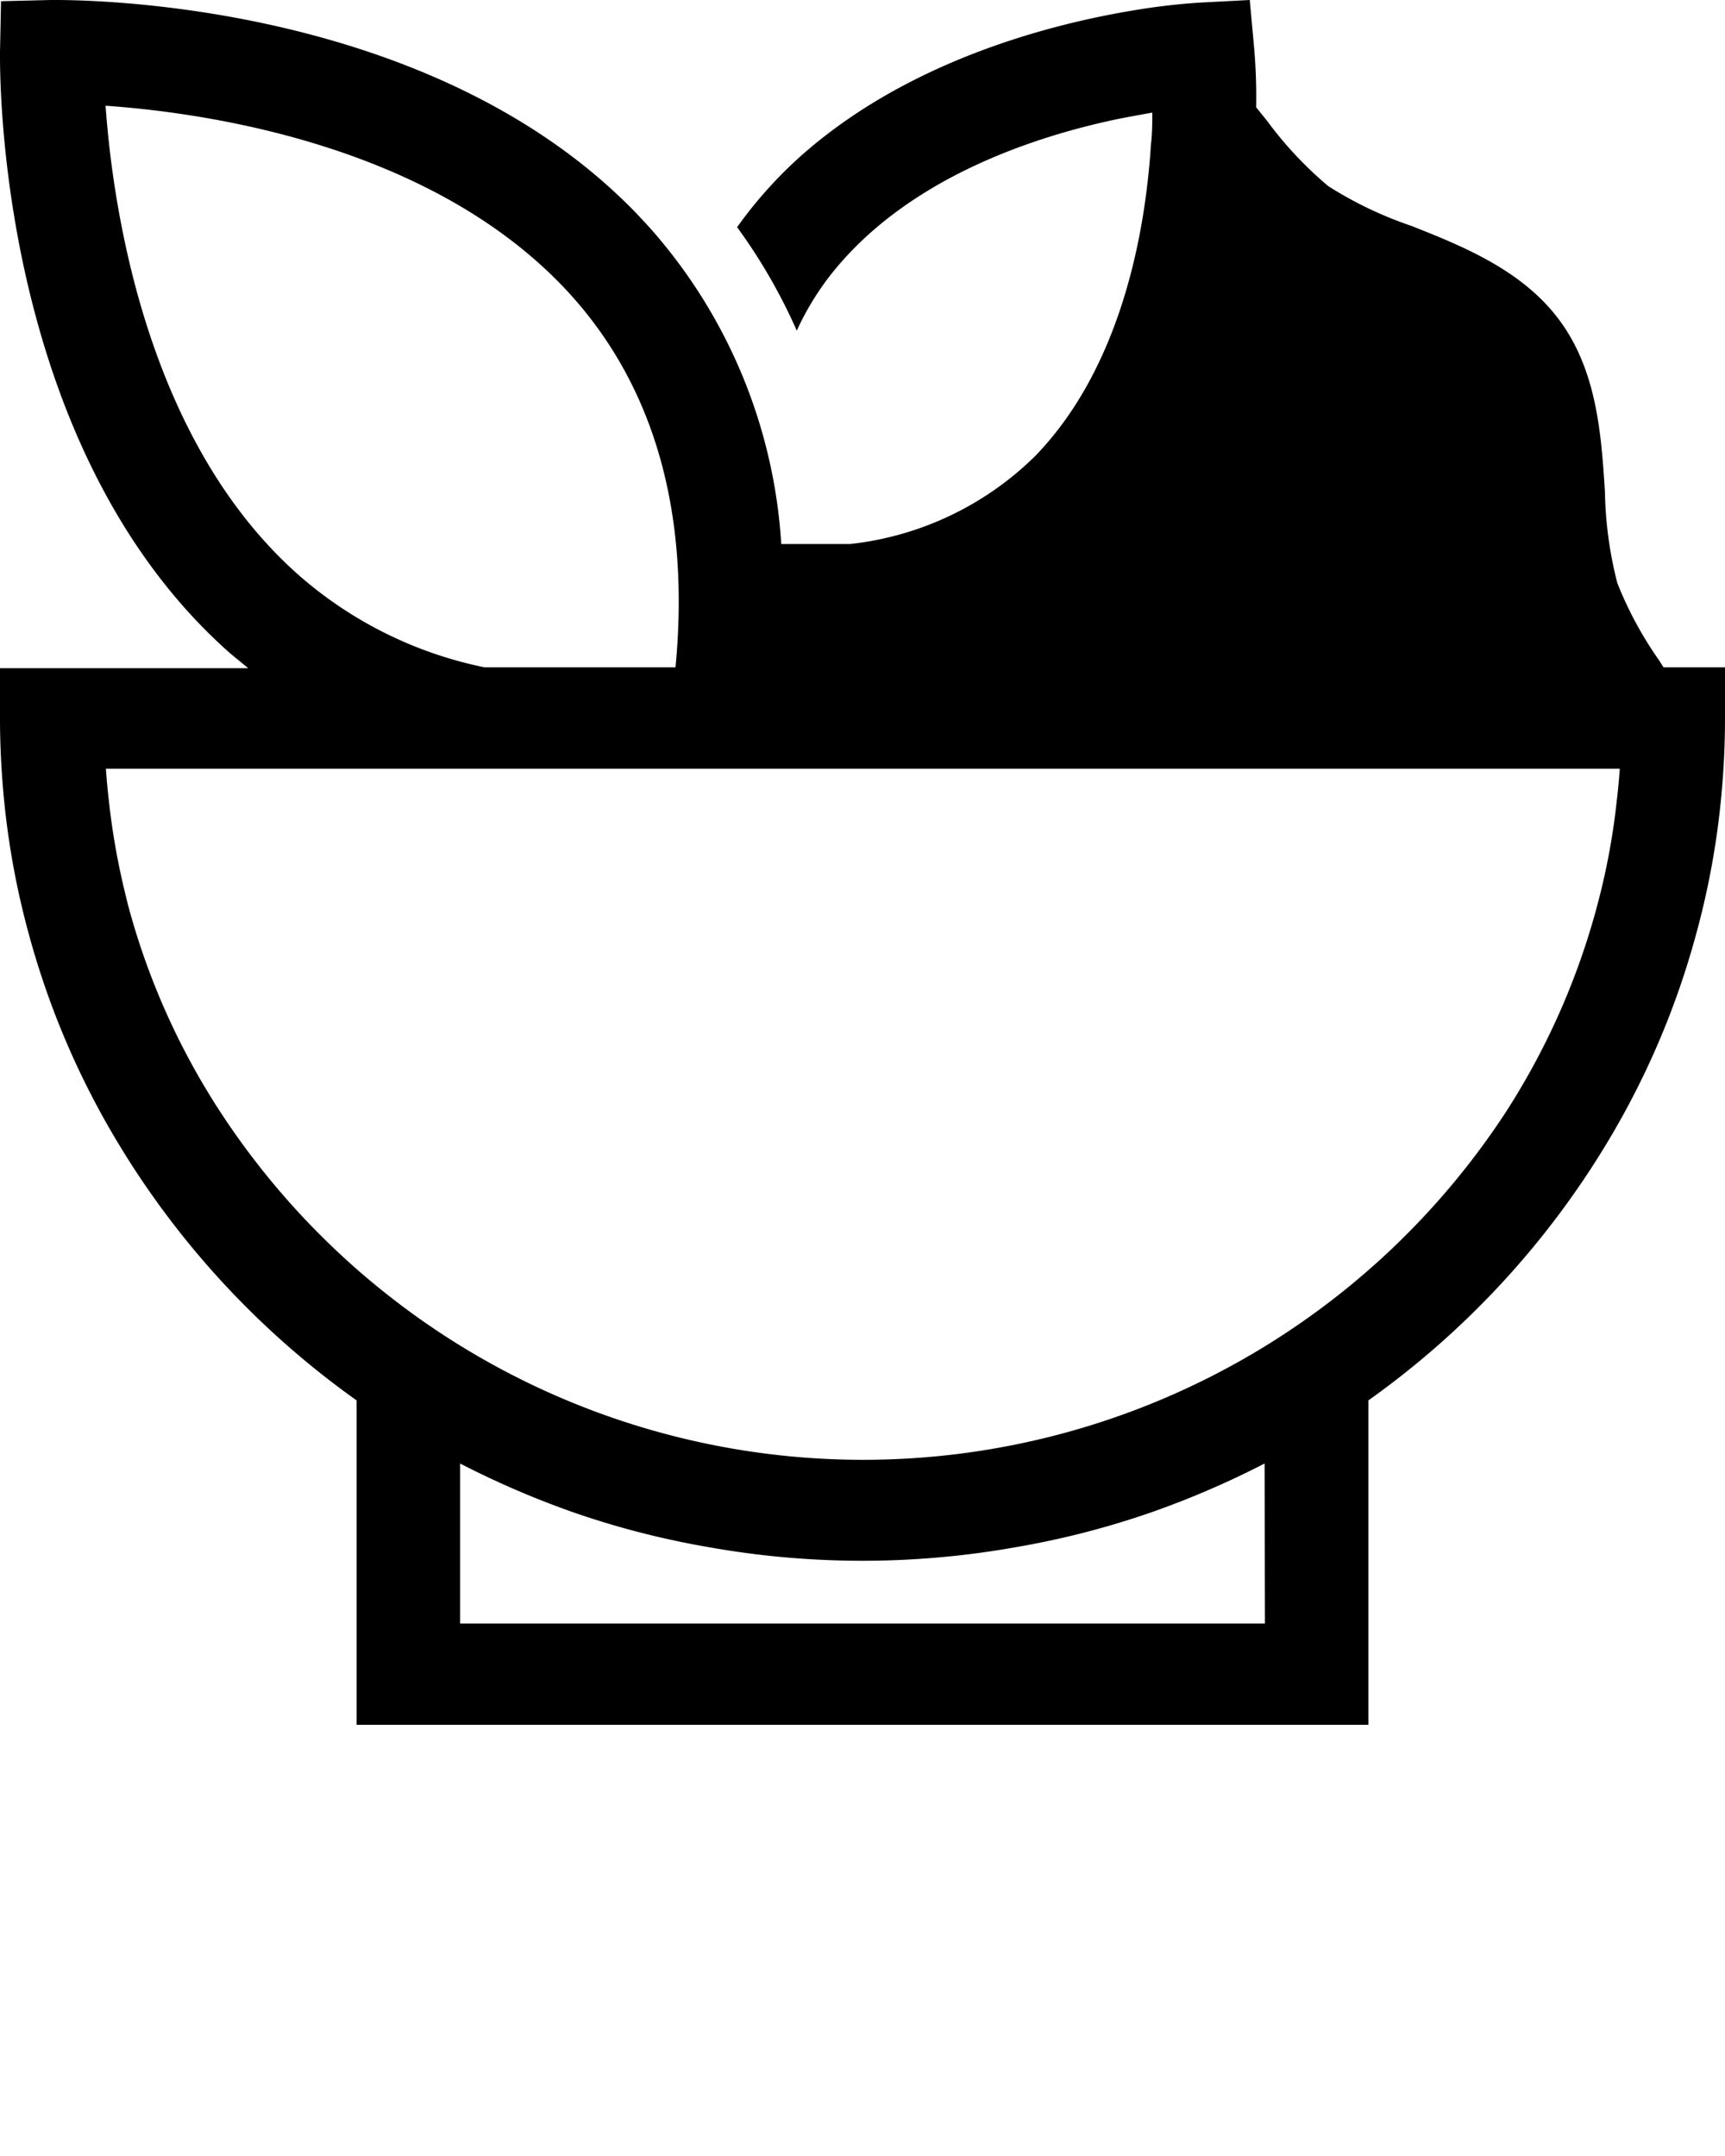 <svg xmlns="http://www.w3.org/2000/svg" data-name="Camada 1" viewBox="0 0 100 125" x="0px" y="0px"><title>Recipe</title><path d="M96.44,38.69c-.09-.13-.17-.26-.25-.39a21.63,21.63,0,0,1-2.43-4.49,22.71,22.71,0,0,1-.72-5.3c-.21-3.25-.45-6.94-2.59-9.88s-5.61-4.34-8.65-5.54A22.23,22.23,0,0,1,77,10.79,21.84,21.84,0,0,1,73.45,7l-.63-.78a33.16,33.16,0,0,0-.11-3.37L72.45,0,69.58.15a37.34,37.34,0,0,0-3.74.43c-4.42.72-11.92,2.57-18,7.29a25,25,0,0,0-4.59,4.6c-.18.23-.35.47-.52.7a32.24,32.24,0,0,1,3.46,6,16.28,16.28,0,0,1,1.82-3.05C52.44,10.34,60,7.88,65,6.86q1-.19,1.8-.33c0,.56,0,1.19-.08,1.86C66.4,13.46,65,21.3,60,26.45a18.07,18.07,0,0,1-10.71,5.09h-4A30.41,30.41,0,0,0,37.84,13.4C25.8-.3,3.87,0,2.94,0L.06.07,0,3c0,.92-.3,22.88,13.39,34.92l1,.82H0v2.93C0,43.09.07,44.54.2,46c0,0,0,0,0,0a46.65,46.65,0,0,0,1.49,8.23A47.41,47.41,0,0,0,6.88,66.33,49.88,49.88,0,0,0,20.67,81.19V100H79.33V81.19A49.88,49.88,0,0,0,93.12,66.33a47.41,47.41,0,0,0,5.19-12.11A46.65,46.65,0,0,0,99.8,46s0,0,0,0c.13-1.43.2-2.88.2-4.35V38.69ZM6.12,6.13c6,.42,19.42,2.36,27.21,11.24C38,22.71,40,29.87,39.16,38.69H28.09a23.42,23.42,0,0,1-10.72-5.3C8.51,25.61,6.55,12.14,6.12,6.13Zm67.21,88H26.67V84.85a51.77,51.77,0,0,0,6.62,2.85,49.22,49.22,0,0,0,7.79,2h0a50.64,50.64,0,0,0,17.82,0h0a49.22,49.22,0,0,0,7.79-2,51.77,51.77,0,0,0,6.62-2.85Zm20.4-47.75a39.63,39.63,0,0,1-1,5.59,42.06,42.06,0,0,1-5.45,12.53,44.51,44.51,0,0,1-74.52-.05A41.59,41.59,0,0,1,7.47,52.65c-.06-.21-.11-.43-.16-.64h0a41.41,41.41,0,0,1-1-5.59c-.07-.62-.13-1.23-.17-1.85H93.9C93.86,45.17,93.8,45.79,93.73,46.39Z"/></svg>
